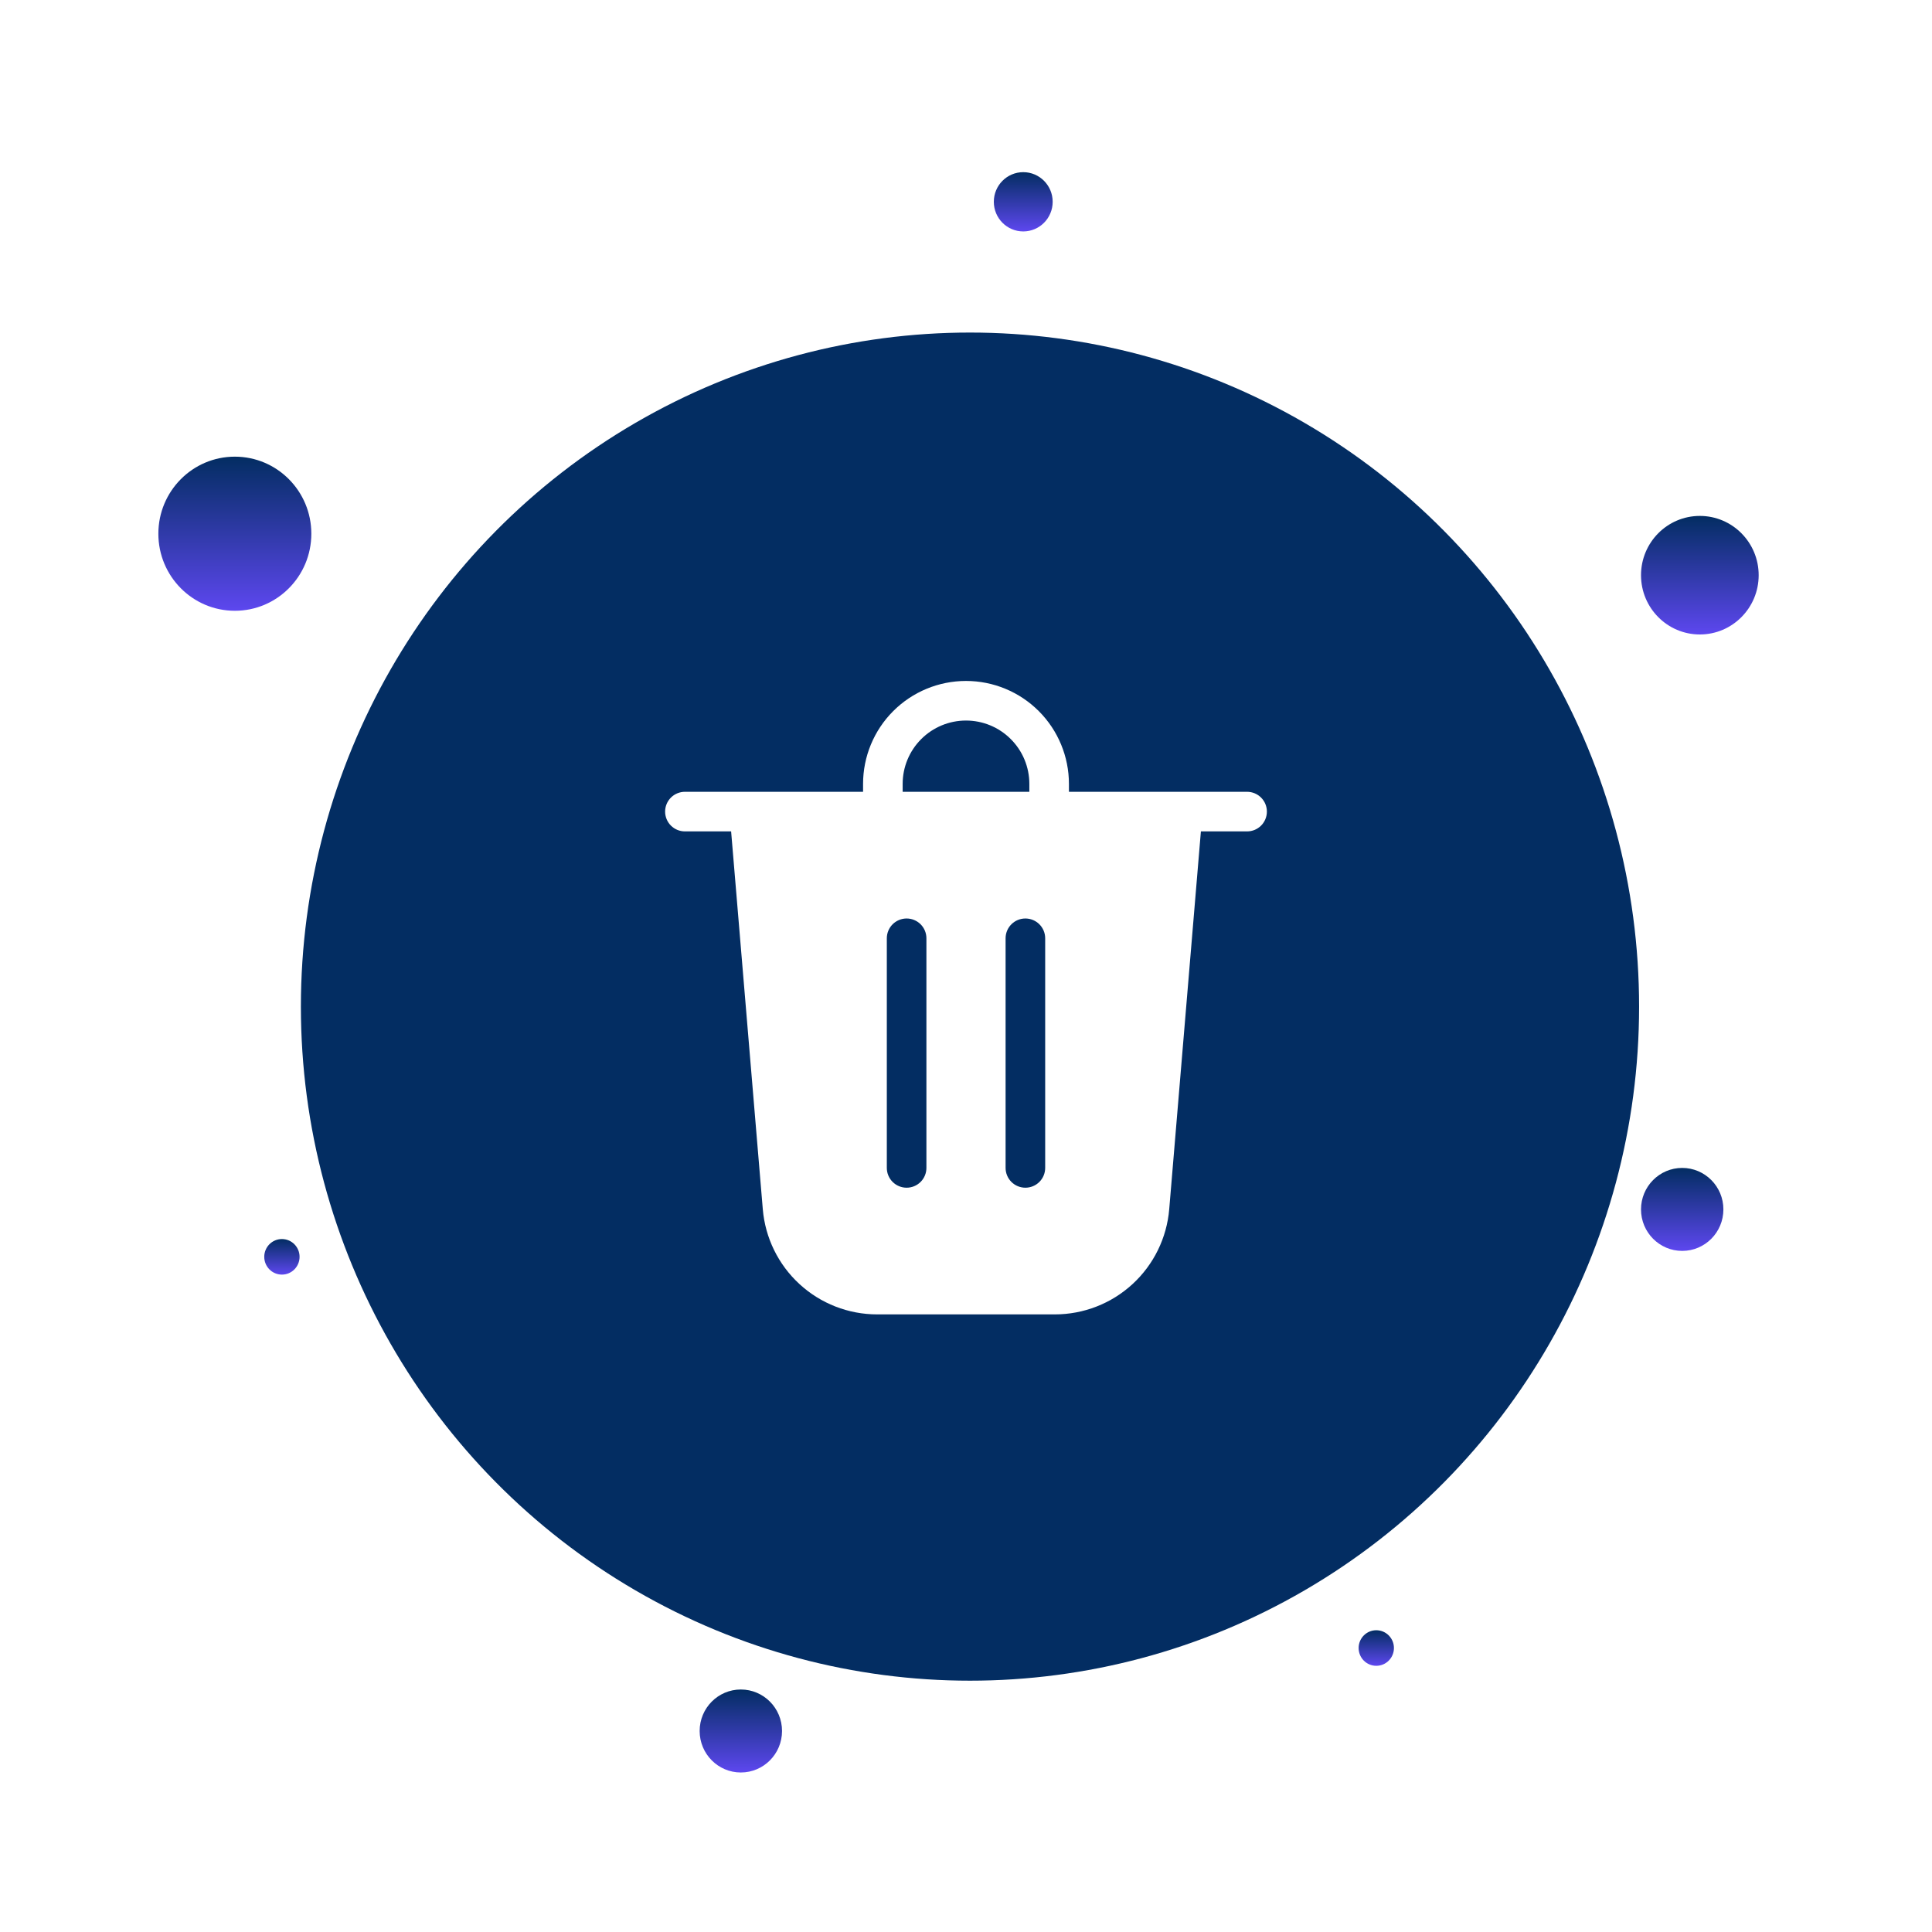 <svg width="122" height="122" viewBox="0 0 122 122" fill="none" xmlns="http://www.w3.org/2000/svg">
<g filter="url(#filter0_d_219_2)">
<ellipse cx="107.34" cy="36.322" rx="3.715" ry="3.743" fill="url(#paint0_linear_219_2)"/>
<ellipse cx="61.252" cy="63.565" rx="42.252" ry="42.565" fill="url(#paint1_linear_219_2)"/>
<path d="M57 49.5V50H65V49.5C65 48.439 64.579 47.422 63.828 46.672C63.078 45.921 62.061 45.5 61 45.5C59.939 45.5 58.922 45.921 58.172 46.672C57.421 47.422 57 48.439 57 49.5ZM54.5 50V49.5C54.5 47.776 55.185 46.123 56.404 44.904C57.623 43.685 59.276 43 61 43C62.724 43 64.377 43.685 65.596 44.904C66.815 46.123 67.5 47.776 67.5 49.5V50H78.75C79.082 50 79.4 50.132 79.634 50.366C79.868 50.6 80 50.919 80 51.25C80 51.581 79.868 51.9 79.634 52.134C79.4 52.368 79.082 52.5 78.75 52.5H75.833L73.833 76.356C73.681 78.168 72.854 79.856 71.516 81.087C70.178 82.317 68.426 83 66.608 83H55.392C53.574 83 51.823 82.317 50.485 81.086C49.147 79.856 48.32 78.167 48.168 76.356L46.168 52.5H43.25C42.919 52.5 42.6 52.368 42.366 52.134C42.132 51.9 42 51.581 42 51.25C42 50.919 42.132 50.6 42.366 50.366C42.6 50.132 42.919 50 43.25 50H54.5ZM58.5 59.25C58.5 59.086 58.468 58.923 58.405 58.772C58.342 58.62 58.25 58.482 58.134 58.366C58.018 58.25 57.88 58.158 57.728 58.095C57.577 58.032 57.414 58 57.25 58C57.086 58 56.923 58.032 56.772 58.095C56.62 58.158 56.482 58.25 56.366 58.366C56.25 58.482 56.158 58.62 56.095 58.772C56.032 58.923 56 59.086 56 59.25V73.75C56 73.914 56.032 74.077 56.095 74.228C56.158 74.38 56.25 74.518 56.366 74.634C56.482 74.75 56.62 74.842 56.772 74.905C56.923 74.968 57.086 75 57.25 75C57.414 75 57.577 74.968 57.728 74.905C57.88 74.842 58.018 74.75 58.134 74.634C58.25 74.518 58.342 74.38 58.405 74.228C58.468 74.077 58.5 73.914 58.5 73.75V59.25ZM64.75 58C64.06 58 63.5 58.56 63.5 59.25V73.75C63.5 74.082 63.632 74.4 63.866 74.634C64.1 74.868 64.418 75 64.75 75C65.082 75 65.4 74.868 65.634 74.634C65.868 74.4 66 74.082 66 73.75V59.25C66 58.56 65.44 58 64.75 58Z" fill="white"/>
<ellipse cx="14.83" cy="33.703" rx="4.83" ry="4.866" fill="url(#paint2_linear_219_2)"/>
<ellipse cx="64.615" cy="12.743" rx="1.858" ry="1.871" fill="url(#paint3_linear_219_2)"/>
<ellipse cx="17.802" cy="79.365" rx="1.115" ry="1.123" fill="url(#paint4_linear_219_2)"/>
<ellipse cx="86.908" cy="104.068" rx="1.115" ry="1.123" fill="url(#paint5_linear_219_2)"/>
<ellipse cx="106.226" cy="76.371" rx="2.601" ry="2.62" fill="url(#paint6_linear_219_2)"/>
<ellipse cx="46.782" cy="109.307" rx="2.601" ry="2.62" fill="url(#paint7_linear_219_2)"/>
</g>
<defs>
<filter id="filter0_d_219_2" x="0" y="0.871" width="121.055" height="121.056" filterUnits="userSpaceOnUse" color-interpolation-filters="sRGB">
<feFlood flood-opacity="0" result="BackgroundImageFix"/>
<feColorMatrix in="SourceAlpha" type="matrix" values="0 0 0 0 0 0 0 0 0 0 0 0 0 0 0 0 0 0 127 0" result="hardAlpha"/>
<feOffset/>
<feGaussianBlur stdDeviation="5"/>
<feComposite in2="hardAlpha" operator="out"/>
<feColorMatrix type="matrix" values="0 0 0 0 0 0 0 0 0 0 0 0 0 0 0 0 0 0 0.25 0"/>
<feBlend mode="normal" in2="BackgroundImageFix" result="effect1_dropShadow_219_2"/>
<feBlend mode="normal" in="SourceGraphic" in2="effect1_dropShadow_219_2" result="shape"/>
</filter>
<linearGradient id="paint0_linear_219_2" x1="107.34" y1="32.58" x2="107.34" y2="40.065" gradientUnits="userSpaceOnUse">
<stop stop-color="#032D62"/>
<stop offset="1" stop-color="#5D47EF"/>
</linearGradient>
<linearGradient id="paint1_linear_219_2" x1="61.252" y1="21" x2="61.252" y2="106.13" gradientUnits="userSpaceOnUse">
<stop stop-color="#032D62"/>
<stop offset="1" stop-color="#032D62"/>
</linearGradient>
<linearGradient id="paint2_linear_219_2" x1="14.83" y1="28.837" x2="14.83" y2="38.568" gradientUnits="userSpaceOnUse">
<stop stop-color="#032D62"/>
<stop offset="1" stop-color="#5D47EF"/>
</linearGradient>
<linearGradient id="paint3_linear_219_2" x1="64.615" y1="10.871" x2="64.615" y2="14.614" gradientUnits="userSpaceOnUse">
<stop stop-color="#032D62"/>
<stop offset="1" stop-color="#5D47EF"/>
</linearGradient>
<linearGradient id="paint4_linear_219_2" x1="17.802" y1="78.242" x2="17.802" y2="80.488" gradientUnits="userSpaceOnUse">
<stop stop-color="#032D62"/>
<stop offset="1" stop-color="#5D47EF"/>
</linearGradient>
<linearGradient id="paint5_linear_219_2" x1="86.908" y1="102.945" x2="86.908" y2="105.19" gradientUnits="userSpaceOnUse">
<stop stop-color="#032D62"/>
<stop offset="1" stop-color="#5D47EF"/>
</linearGradient>
<linearGradient id="paint6_linear_219_2" x1="106.226" y1="73.751" x2="106.226" y2="78.991" gradientUnits="userSpaceOnUse">
<stop stop-color="#032D62"/>
<stop offset="1" stop-color="#5D47EF"/>
</linearGradient>
<linearGradient id="paint7_linear_219_2" x1="46.782" y1="106.687" x2="46.782" y2="111.927" gradientUnits="userSpaceOnUse">
<stop stop-color="#032D62"/>
<stop offset="1" stop-color="#5D47EF"/>
</linearGradient>
</defs>
</svg>
